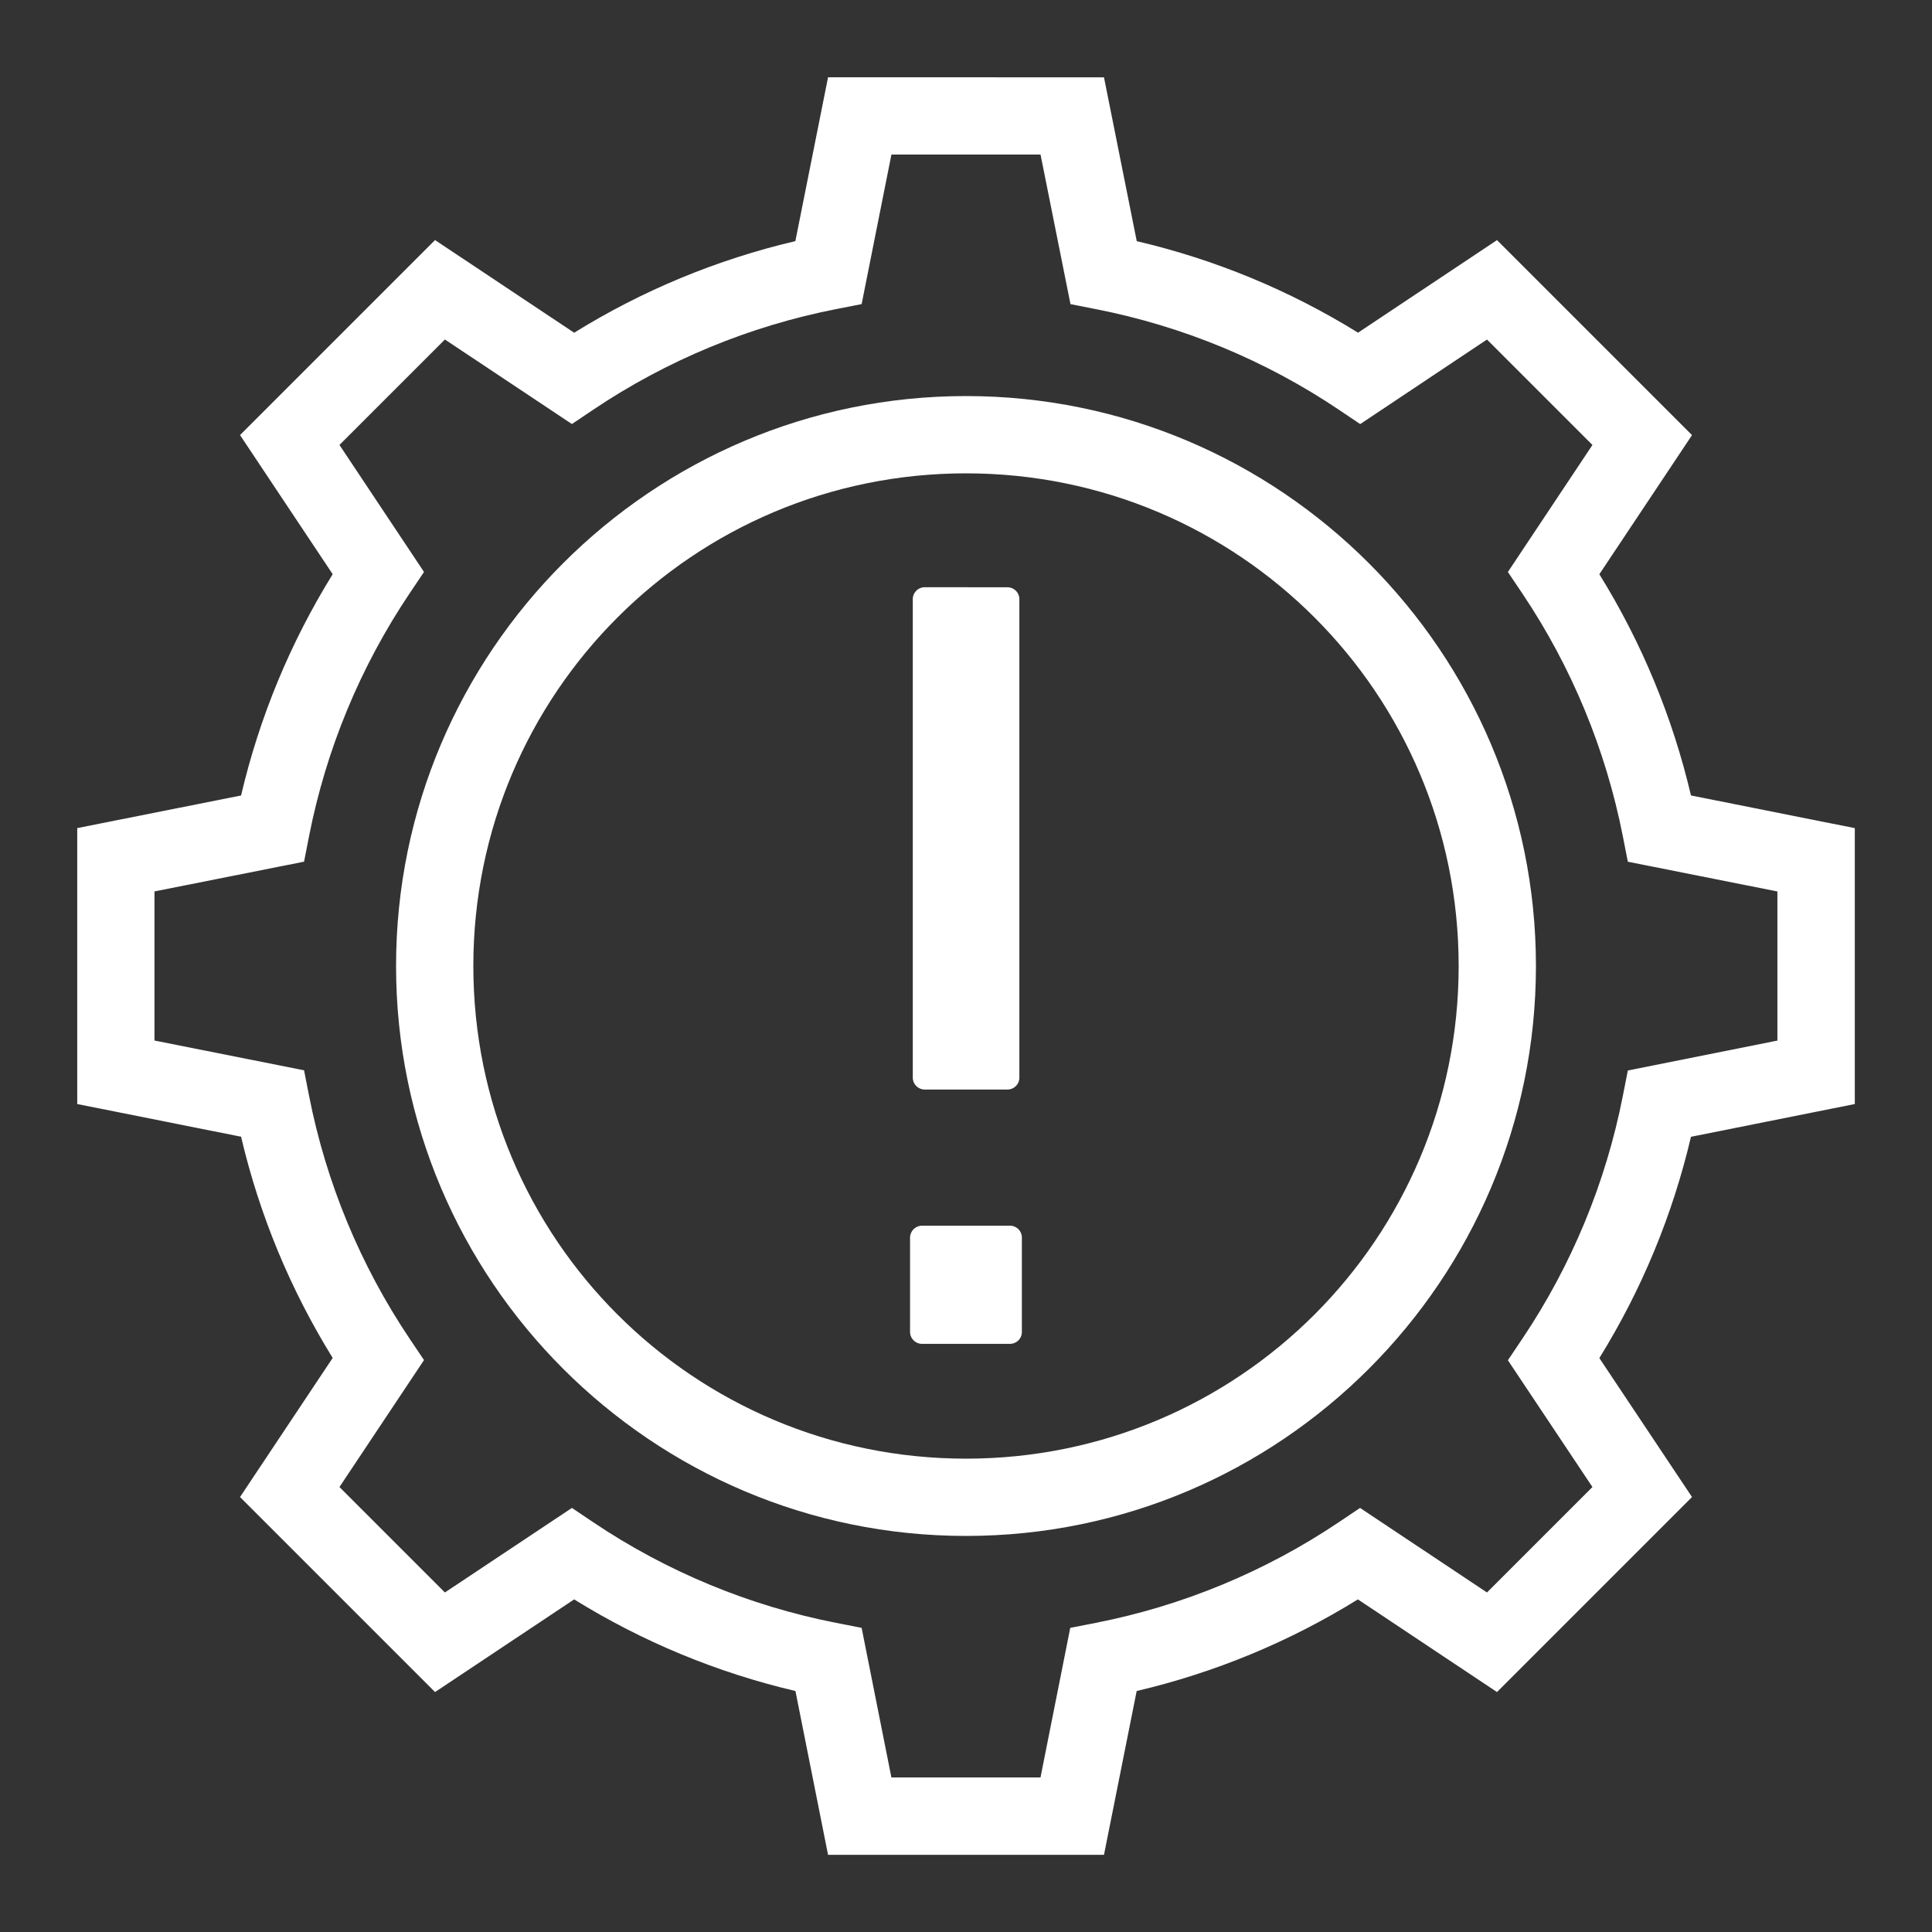 <svg version="1.1"
  xmlns="http://www.w3.org/2000/svg"
  xmlns:xlink="http://www.w3.org/1999/xlink" width="300" height="300" viewBox="0,0,256,256">
  <rect x="0" y="0" width="256" height="256" fill="#333333" stroke="none"/>
  <g fill="#ffffff" fill-rule="nonzero" stroke="none" stroke-width="1" stroke-linecap="butt" stroke-linejoin="miter" stroke-miterlimit="10" stroke-dasharray="" stroke-dashoffset="0" font-family="none" font-weight="none" font-size="none" text-anchor="none" style="mix-blend-mode: normal">
    <g transform="scale(5.12,5.12)">
      <path d="M21.43,2l-0.846,4.24c-2.027,0.476 -3.955,1.274 -5.725,2.371l-3.6,-2.398l-5.047,5.047l2.398,3.6c-1.097,1.771 -1.895,3.698 -2.371,5.727l-4.24,0.844v7.141l4.24,0.846c0.476,2.027 1.274,3.954 2.371,5.725l-2.398,3.6l5.047,5.047l3.6,-2.398c1.771,1.097 3.698,1.895 5.727,2.371l0.844,4.24h7.141l0.846,-4.24c2.027,-0.476 3.954,-1.274 5.725,-2.371l3.6,2.398l5.047,-5.047l-2.398,-3.596c1.097,-1.771 1.895,-3.699 2.371,-5.727l4.24,-0.848v-0.82v-6.32l-4.24,-0.846c-0.476,-2.027 -1.274,-3.955 -2.371,-5.725l2.398,-3.6l-5.047,-5.047l-3.596,2.396c-1.771,-1.097 -3.699,-1.894 -5.727,-2.369l-0.848,-4.24zM23.07,4h3.859l0.775,3.871l0.656,0.129c2.248,0.441 4.386,1.325 6.287,2.602l0.555,0.373l3.281,-2.188l2.729,2.729l-2.188,3.287l0.373,0.555c1.276,1.901 2.16,4.038 2.602,6.285l0.129,0.658l3.871,0.77v3.859l-3.871,0.775l-0.129,0.656c-0.441,2.248 -1.325,4.385 -2.602,6.287l-0.373,0.555l2.188,3.281l-2.729,2.729l-3.285,-2.188l-0.555,0.373c-1.902,1.276 -4.04,2.161 -6.287,2.602l-0.658,0.129l-0.77,3.871h-3.859l-0.77,-3.871l-0.658,-0.129c-2.248,-0.441 -4.383,-1.325 -6.285,-2.602l-0.555,-0.373l-3.287,2.188l-2.729,-2.729l2.188,-3.285l-0.373,-0.555c-1.276,-1.902 -2.161,-4.04 -2.602,-6.287l-0.129,-0.658l-3.871,-0.77v-3.859l3.871,-0.77l0.129,-0.658c0.441,-2.248 1.325,-4.383 2.602,-6.285l0.373,-0.555l-2.188,-3.287l2.729,-2.729l3.287,2.188l0.555,-0.373c1.901,-1.277 4.038,-2.161 6.285,-2.602l0.658,-0.129zM25,10.25c-8.134,0 -14.75,6.616 -14.75,14.75c0,8.134 6.616,14.75 14.75,14.75c8.134,0 14.75,-6.616 14.75,-14.75c0,-8.134 -6.616,-14.75 -14.75,-14.75zM25,12.25c7.053,0 12.75,5.697 12.75,12.75c0,7.053 -5.697,12.75 -12.75,12.75c-7.053,0 -12.75,-5.697 -12.75,-12.75c0,-7.053 5.697,-12.75 12.75,-12.75zM23.926,15.197c-0.084,0.002 -0.164,0.038 -0.221,0.1c-0.057,0.062 -0.087,0.144 -0.082,0.228v12.344c-0.005,0.089 0.028,0.176 0.091,0.238c0.063,0.063 0.15,0.095 0.239,0.09h2.1c0.089,0.005 0.175,-0.028 0.238,-0.09c0.063,-0.063 0.096,-0.149 0.09,-0.238v-12.34c0.006,-0.089 -0.027,-0.176 -0.089,-0.239c-0.063,-0.063 -0.15,-0.096 -0.239,-0.091l-2.1,-0.002c-0.009,-0 -0.018,-0 -0.027,0zM23.855,31.721c-0.084,0.002 -0.164,0.039 -0.221,0.101c-0.057,0.062 -0.086,0.145 -0.082,0.229v2.398c-0.005,0.089 0.028,0.176 0.091,0.239c0.063,0.063 0.15,0.096 0.239,0.091h2.236c0.089,0.005 0.176,-0.028 0.239,-0.091c0.063,-0.063 0.095,-0.15 0.089,-0.239v-2.398c0.006,-0.089 -0.027,-0.176 -0.089,-0.239c-0.063,-0.063 -0.15,-0.096 -0.239,-0.091h-2.236c-0.009,-0 -0.018,-0 -0.027,0z"></path>
    </g>
  </g>
</svg>